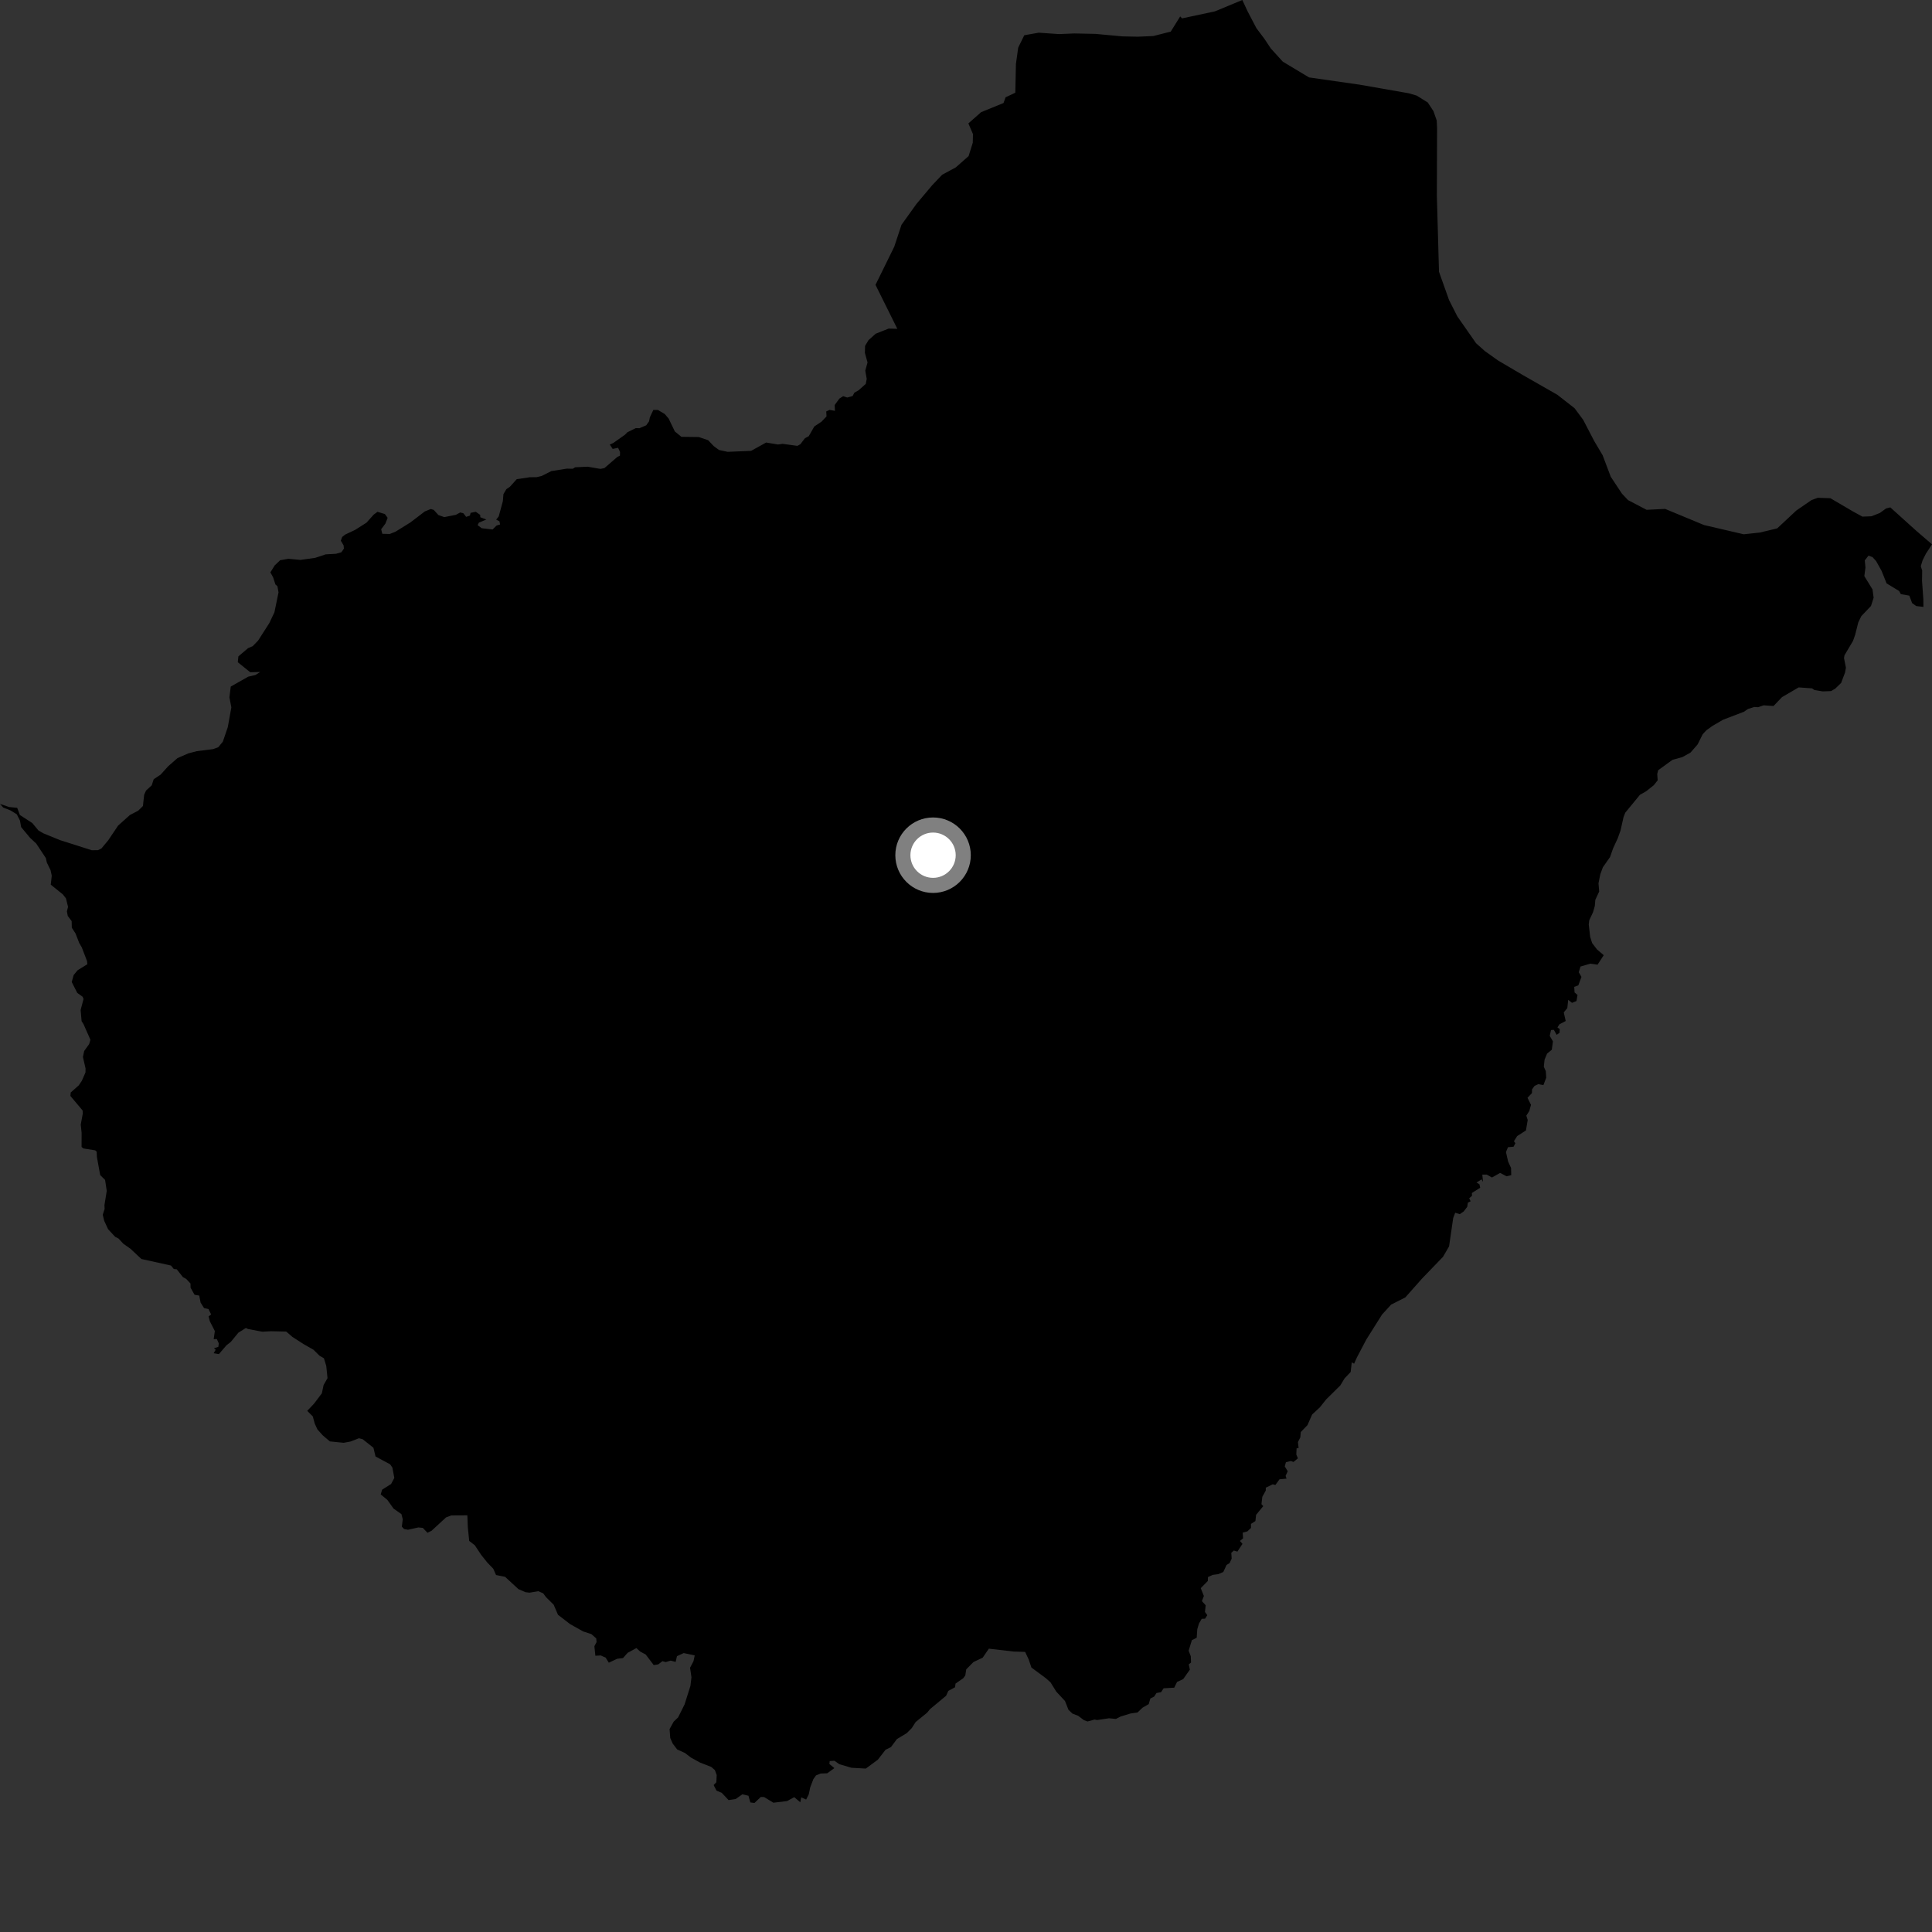 <?xml version="1.0" encoding="utf-8" ?>
<svg baseProfile="full" height="1024" version="1.1" width="1024" xmlns="http://www.w3.org/2000/svg" xmlns:ev="http://www.w3.org/2001/xml-events" xmlns:xlink="http://www.w3.org/1999/xlink"><rect width="100%" height="100%" fill="#333333" stroke="none"/><defs /><polygon fill="black" points="762.698,144.047 761.568,103.794 761.685,67.809 761.491,63.855 759.741,58.881 756.756,54.333 750.832,50.648 746.641,49.43 720.534,44.862 693.818,41.033 679.899,32.668 673.579,25.708 670.177,20.597 665.923,14.935 661.267,6.033 658.453,0.0 643.951,6.017 626.519,9.741 625.525,8.701 620.513,16.754 611.272,19.102 603.097,19.451 594.931,19.283 580.671,17.965 569.443,17.729 561.267,18.071 550.567,17.326 542.877,18.687 539.67,25.238 538.468,33.865 538.137,49.135 532.977,51.572 531.885,54.602 520.03,59.439 513.257,65.409 515.691,71.067 515.59,75.648 513.381,82.733 506.605,88.704 499.363,92.62 494.129,98.111 485.722,108.114 477.807,119.153 473.963,130.793 464.033,150.976 475.599,174.279 471.002,174.156 464.152,176.869 460.338,180.273 458.508,183.312 458.412,187.041 459.812,192.105 458.613,196.433 459.377,200.832 458.869,203.472 455.064,206.868 452.835,208.128 451.919,209.887 449.059,210.693 446.886,209.982 444.89,211.257 442.387,214.682 442.54,217.759 439.7,217.253 437.929,218.073 438.081,220.699 435.398,223.509 431.611,226.025 428.647,231.202 426.646,232.247 424.165,235.483 422.607,236.317 414.777,235.241 412.365,235.595 406.072,234.554 398.1,238.961 385.646,239.483 381.096,238.501 378.302,236.46 375.332,233.314 370.351,231.64 361.133,231.518 357.669,228.665 354.433,221.92 352.355,219.456 348.712,217.287 346.277,217.283 344.448,221.164 344.028,223.288 342.528,225.415 338.914,226.961 336.98,226.904 332.492,229.118 331.372,230.316 325.126,234.745 323.208,235.644 324.739,237.934 327.597,237.345 328.632,239.546 328.582,241.517 327.251,242.145 320.364,248.091 318.264,248.526 311.424,247.356 304.791,247.674 303.619,248.449 300.462,248.386 292.192,249.696 287.11,252.275 284.423,252.915 280.844,252.936 273.875,253.98 270.284,257.967 268.374,259.277 266.836,261.901 266.524,265.63 264.343,273.69 262.983,275.418 264.723,276.317 265.056,277.984 263.175,278.558 261.091,280.631 255.335,279.97 253.156,278.35 253.803,277.015 257.773,275.367 254.573,274.151 254.494,272.884 252.182,271.26 249.424,271.819 249.078,273.276 247.073,273.942 245.564,272.013 243.902,271.623 241.615,272.865 235.494,274.082 232.363,272.982 229.897,270.26 228.329,269.786 225.184,271.052 217.551,276.884 209.666,281.778 206.572,283.026 202.627,282.927 202.031,280.514 204.287,277.489 205.461,274.453 203.976,272.448 200.072,271.277 198.063,272.764 194.232,277.039 188.221,280.851 182.909,283.35 181.344,284.63 180.636,286.585 182.108,289.032 182.284,290.782 180.925,292.719 178.055,293.522 172.589,293.829 167.079,295.66 159.191,296.771 152.863,296.159 148.484,296.937 145.579,299.703 143.301,303.359 144.765,306.029 145.986,309.785 147.041,310.697 147.621,313.995 145.454,324.525 142.749,330.234 136.764,339.574 133.924,342.487 131.484,343.53 126.354,347.894 126.03,350.995 132.629,356.302 137.924,356.165 135.417,357.744 131.53,358.66 122.298,363.906 121.602,369.609 122.624,374.93 120.727,385.412 118.124,393.079 115.719,396.016 112.95,397.05 104.322,398.126 99.8,399.32 94.063,401.814 89.152,406.119 85.115,410.583 81.465,412.994 80.407,416.26 77.402,419.016 76.404,421.254 75.758,427.204 73.24,429.687 68.866,431.961 62.592,437.581 57.378,445.349 53.726,449.73 51.879,450.608 48.624,450.645 31.69,445.247 23.029,441.695 20.375,440.162 17.139,436.255 10.529,431.956 9.121,428.172 4.809,427.731 0.0,426.102 1.711,428.02 5.622,429.555 8.903,431.598 10.601,434.958 11.201,438.38 15.958,444.095 19.181,447.077 24.297,454.795 24.809,457.128 26.823,461.267 27.431,464.143 26.908,468.889 33.272,474.009 34.949,476.129 36.071,480.657 35.455,483.043 35.924,485.492 37.982,488.211 38.06,491.706 40.036,494.77 41.985,499.794 43.357,502.156 46.121,509.373 46.306,511.054 41.149,514.239 39.034,516.804 38.021,520.48 40.941,526.25 43.79,528.292 44.276,529.491 42.738,535.32 43.256,541.259 44.255,542.802 47.932,551.1 47.248,553.393 44.616,557.051 43.946,560.221 45.344,566.267 45.31,568.415 43.361,572.867 41.741,575.267 37.484,579.042 37.316,580.888 43.772,588.553 43.9,590.1 42.798,596.054 43.261,600.426 43.232,607.9 44.183,608.699 50.453,609.697 51.243,610.425 51.364,613.236 53.1,622.807 55.692,625.383 56.575,631.188 55.354,638.774 55.46,640.736 54.454,643.833 55.24,647.079 57.295,651.512 61.077,655.572 62.837,656.455 65.325,659.163 69.188,661.903 74.944,667.295 90.631,670.757 92.117,672.595 93.684,672.757 96.933,676.887 98.733,677.876 100.965,680.296 101.013,682.538 103.114,686.249 105.598,686.687 106.333,690.426 108.16,693.319 110.519,693.85 111.897,696.671 110.561,697.724 111.207,700.292 113.874,705.488 113.256,709.808 114.925,709.711 115.968,712.03 115.72,713.868 113.429,714.556 114.308,715.412 113.248,717.237 116.021,717.694 120.072,712.998 122.29,711.284 126.346,706.347 130.323,703.852 131.438,704.396 139.074,705.839 143.583,705.579 151.706,705.759 154.977,708.594 161.157,712.554 166.176,715.408 169.397,718.598 171.674,719.898 172.928,723.98 173.592,730.444 171.518,734.088 170.594,738.479 166.421,744.007 162.839,747.784 165.801,750.747 166.808,754.506 168.234,757.611 171.058,760.763 174.837,763.971 182.151,764.713 185.729,764.057 190.251,762.296 192.243,762.823 197.932,767.339 199.041,771.972 206.759,776.097 207.968,777.832 208.992,783.334 207.29,786.547 202.536,789.552 201.789,792.076 205.303,794.967 208.565,799.553 212.777,802.53 213.465,805.277 212.98,809.143 214.13,810.403 216.23,810.808 221.74,809.572 224.071,809.799 226.565,812.39 228.714,811.354 236.385,804.282 239.183,803.194 247.707,803.148 247.953,809.453 248.689,816.72 251.655,819.023 255.043,824.125 258.234,828.118 261.453,831.474 262.911,834.792 267.716,835.759 274.798,842.282 278.496,843.878 280.683,844.147 285.308,843.356 287.915,844.507 289.399,846.519 293.468,850.543 295.743,855.869 302.19,860.825 309.109,864.708 313.442,866.124 316.023,868.388 316.19,870.357 315.033,872.518 315.567,877.577 318.415,877.426 321.014,878.585 322.689,881.261 327.121,879.172 330.191,878.822 332.66,876.036 337.309,873.506 339.232,875.307 342.253,876.941 346.485,882.517 348.885,882.16 351.113,880.44 352.852,880.948 355.479,880.14 358.09,880.853 358.813,877.8 362.356,876.162 368.221,877.398 367.57,880.472 365.745,883.935 366.488,888.99 365.935,893.569 362.853,903.347 359.397,910.279 357.085,912.472 354.896,916.432 355.245,921.179 356.544,924.138 358.924,927.25 363.015,929.103 366.256,931.576 371.061,934.211 376.928,936.485 378.899,938.161 379.867,940.821 379.673,944.647 378.245,946.106 379.753,949.061 382.552,950.243 386.155,954.081 389.883,953.54 393.46,951.025 396.703,951.78 397.693,955.324 399.874,955.608 403.24,952.428 404.992,952.479 409.937,955.476 417.181,954.596 420.964,952.53 424.161,955.243 424.686,952.636 427.27,953.802 428.675,950.992 429.441,947.296 431.109,942.961 432.485,941.025 434.922,940.005 438.432,939.88 442.238,937.137 439.597,934.944 439.756,933.396 442.266,933.241 444.845,935.044 451.237,936.953 458.902,937.379 465.289,932.664 469.367,927.404 472.245,925.977 475.392,921.734 480.617,918.583 483.264,915.918 485.314,912.707 491.36,907.792 492.949,905.86 501.464,898.789 502.623,896.199 506.189,894.291 506.448,892.33 510.465,889.559 511.611,888.064 512.135,884.791 515.948,880.913 520.841,878.606 524.117,873.825 537.22,875.353 543.336,875.54 545.23,879.55 546.665,883.822 554.286,889.454 556.796,891.684 559.857,896.611 564.465,901.569 566.306,906.218 568.429,908.249 571.467,909.415 574.461,911.705 576.405,912.414 580.137,911.395 581.441,911.663 587.79,910.727 591.484,911.063 593.911,909.803 599.18,908.195 602.901,907.659 605.57,905.107 608.855,903.215 609.718,900.229 611.737,899.223 612.95,897.338 615.412,896.864 616.741,894.818 622.374,894.512 623.856,891.462 627.142,889.938 630.65,884.941 630.066,882.15 631.28,881.186 631.139,877.833 630.001,874.896 631.717,869.324 634.276,868.048 634.579,863.552 635.473,860.511 636.922,858.012 638.736,857.931 639.885,856.057 638.661,854.397 639.028,850.824 637.042,848.636 638.074,845.898 636.424,841.753 640.163,837.956 640.255,835.867 642.841,834.697 645.628,834.346 648.367,833.199 650.107,829.429 651.689,828.502 652.816,826.096 652.598,823.025 653.958,821.813 655.842,822.381 658.544,818.264 657.174,816.729 658.857,815.358 658.657,812.327 661.119,811.668 663.047,809.837 663.047,807.691 665.39,806.198 665.762,802.888 669.552,798.28 668.595,797.246 669.049,793.339 670.881,790.028 670.91,788.492 674.584,786.714 675.966,787.079 678.183,784.046 681.892,783.7 681.395,782.24 682.531,779.788 680.944,777.226 681.56,775.034 684.154,774.347 685.564,774.866 687.913,772.939 687.066,770.903 687.219,767.678 688.283,767.437 687.929,764.348 689.189,761.849 689.447,759.004 692.989,755.339 695.468,749.694 699.504,745.972 702.923,741.688 710.374,734.33 712.651,730.575 715.877,727.186 716.463,722.089 717.714,722.778 719.128,719.588 724.17,709.995 732.51,696.736 737.337,691.457 744.848,687.662 753.678,677.695 764.831,666.129 768.035,660.609 770.223,645.594 771.276,642.776 773.716,643.531 775.791,642.092 777.648,639.674 778.026,637.386 779.453,636.736 778.712,635.075 780.201,633.789 780.123,632.313 784.55,629.525 784.13,627.686 782.597,626.754 785.261,625.093 786.048,626.447 785.652,622.565 788.011,622.566 790.785,624.098 795.102,621.664 798.477,623.446 800.978,622.861 800.898,619.091 799.326,615.614 798.189,610.614 799.267,608.029 802.214,607.78 803.177,605.965 802.427,604.854 804.133,602.136 808.785,599.169 809.717,593.616 808.986,591.33 810.565,588.833 811.459,585.582 809.603,581.854 811.961,579.359 812.024,577.386 813.325,575.568 815.297,574.618 818.045,575.134 819.523,571.201 819.313,567.761 818.256,565.394 818.655,561.626 819.958,558.46 822.502,556.345 823.076,551.926 821.392,549.03 822.077,545.933 823.574,545.841 825.047,548.474 826.59,547.401 826.694,545.421 825.469,544.563 826.592,542.858 829.856,541.15 828.824,536.591 830.703,534.321 831.184,529.922 833.186,531.532 835.566,530.561 836.119,527.375 834.544,525.992 834.377,523.055 836.539,522.253 838.208,517.777 836.774,515.301 837.703,512.276 842.957,510.754 846.745,511.296 850.008,506.268 846.434,503.211 843.868,499.872 842.826,496.566 842.071,489.985 842.321,487.797 844.355,483.455 845.287,480.181 845.564,476.898 847.598,472.547 847.237,468.157 848.193,463.357 849.561,459.66 853.358,454.252 854.975,449.636 857.452,444.266 858.906,440.216 860.533,432.978 861.436,430.725 869.208,421.261 872.537,419.364 876.541,416.179 878.603,413.571 878.368,410.274 878.87,408.226 886.472,402.717 891.663,401.289 895.968,398.915 899.751,394.594 902.457,389.173 904.46,387.016 907.773,384.665 913.283,381.465 924.29,377.261 926.496,375.767 929.799,374.721 931.849,374.837 934.752,373.833 939.995,374.206 944.513,369.483 953.323,364.34 960.421,364.843 961.715,365.743 966.094,366.447 970.485,366.287 972.708,364.994 975.831,361.976 977.896,356.509 978.381,353.887 977.368,348.837 977.613,347.316 982.136,339.696 983.282,336.423 984.931,329.868 986.516,326.591 991.668,321.176 993.063,316.815 992.479,312.417 988.129,305.343 988.73,300.799 988.373,297.019 990.345,294.496 992.515,295.312 994.404,297.416 997.281,302.591 999.945,309.22 1006.551,313.226 1007.498,314.917 1011.984,315.694 1013.452,319.653 1015.634,321.215 1019.443,321.667 1019.423,317.756 1018.715,307.875 1018.795,302.413 1018.06,300.114 1018.998,297.012 1020.756,293.489 1024.0,288.511 1015.503,281.187 1001.918,268.93 999.648,269.494 996.366,271.892 991.889,273.642 987.128,273.827 982.192,271.127 970.143,264.065 963.442,263.838 960.196,265.019 952.098,270.574 941.956,280.046 932.843,282.243 924.217,283.18 903.152,278.28 882.564,269.728 872.723,270.209 862.898,265.065 859.681,261.671 853.721,252.671 849.441,241.314 844.909,233.651 839.122,222.521 834.569,216.38 825.431,209.245 807.14,198.79 794.06,191.108 786.972,186.05 782.362,181.935 772.414,167.686 768.029,159.034 762.698,144.047" /><circle cx="494.54" cy="453.277" fill="rgb(100%,100%,100%)" r="16" stroke="grey" stroke-width="8" /></svg>